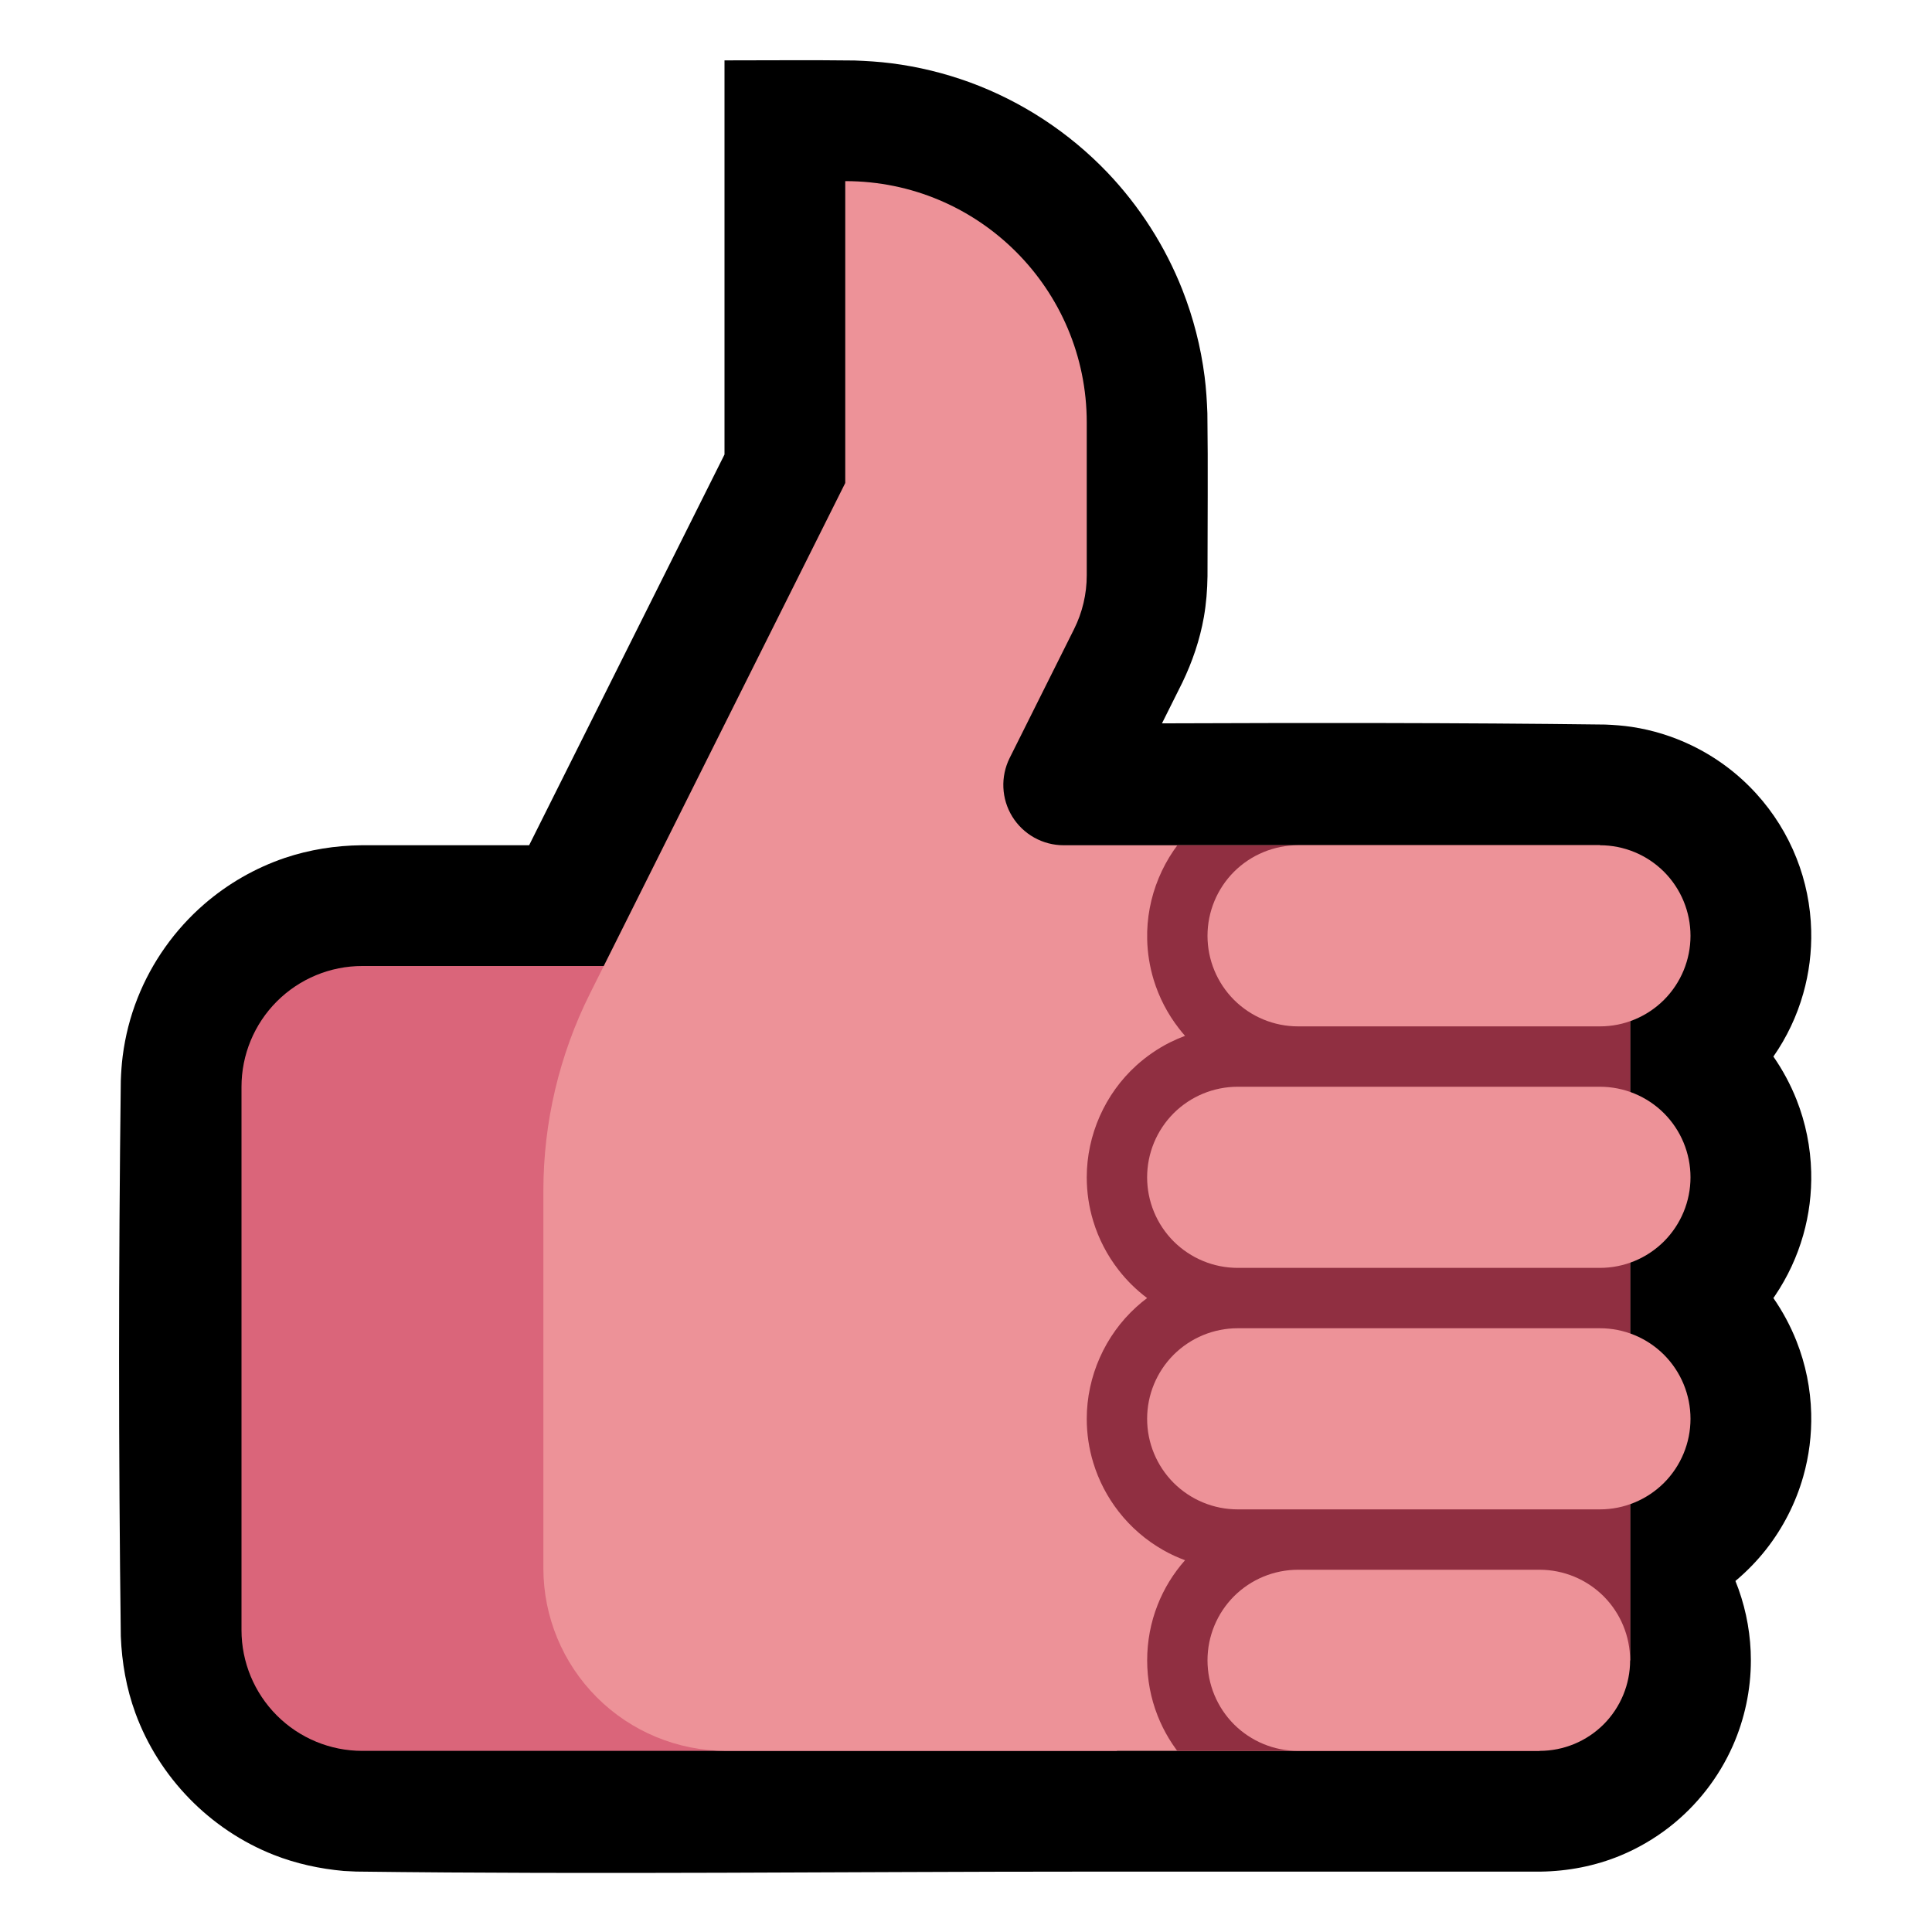 <?xml version="1.0" encoding="UTF-8" standalone="no"?>
<!DOCTYPE svg PUBLIC "-//W3C//DTD SVG 1.1//EN" "http://www.w3.org/Graphics/SVG/1.1/DTD/svg11.dtd">
<svg width="100%" height="100%" viewBox="0 0 32 32" version="1.1" xmlns="http://www.w3.org/2000/svg" xmlns:xlink="http://www.w3.org/1999/xlink" xml:space="preserve" xmlns:serif="http://www.serif.com/" style="fill-rule:evenodd;clip-rule:evenodd;stroke-linejoin:round;stroke-miterlimit:2;">

    <rect id="thumbs_up--hmn-" serif:id="thumbs_up [hmn]" x="0" y="0" width="32" height="32" style="fill:none;"/>
    <g id="outline">
        <path d="M8.764,14l3.236,-6.472l0,-6.528c0.719,0 1.437,-0.007 2.156,0.002c0.203,0.008 0.405,0.02 0.607,0.046c0.444,0.056 0.881,0.163 1.301,0.316c0.862,0.316 1.646,0.831 2.28,1.495c0.532,0.559 0.956,1.221 1.239,1.939c0.182,0.462 0.306,0.946 0.369,1.439c0.026,0.202 0.038,0.404 0.046,0.607c0.012,0.9 0.002,1.799 0.002,2.699c-0.003,0.227 -0.021,0.453 -0.06,0.677c-0.067,0.378 -0.19,0.739 -0.356,1.084l-0.338,0.677c2.448,-0.009 4.896,-0.011 7.343,0.02c0.148,0.006 0.295,0.017 0.441,0.039c0.343,0.052 0.677,0.156 0.988,0.306c0.405,0.195 0.771,0.468 1.072,0.8c0.285,0.313 0.512,0.677 0.667,1.071c0.15,0.379 0.232,0.785 0.242,1.194c0.009,0.352 -0.035,0.706 -0.132,1.046c-0.105,0.372 -0.273,0.726 -0.494,1.043c0.155,0.223 0.284,0.464 0.384,0.716c0.15,0.38 0.232,0.786 0.242,1.195c0.009,0.353 -0.035,0.706 -0.132,1.046c-0.101,0.356 -0.259,0.695 -0.466,1.002c-0.009,0.014 -0.019,0.027 -0.028,0.041c0.155,0.223 0.284,0.464 0.384,0.717c0.15,0.38 0.232,0.785 0.242,1.194c0.009,0.352 -0.035,0.706 -0.132,1.046c-0.124,0.437 -0.334,0.848 -0.614,1.205c-0.151,0.192 -0.322,0.367 -0.509,0.524c0.018,0.044 0.035,0.089 0.051,0.133c0.135,0.378 0.205,0.779 0.205,1.181c0,0.487 -0.103,0.973 -0.3,1.418c-0.233,0.525 -0.596,0.99 -1.049,1.343c-0.248,0.193 -0.522,0.353 -0.812,0.473c-0.421,0.174 -0.871,0.26 -1.327,0.266l-7.512,0c-4.034,0 -8.068,0.05 -12.102,-0.001c-0.102,-0.004 -0.102,-0.004 -0.204,-0.01c-0.398,-0.036 -0.788,-0.12 -1.161,-0.267c-1.055,-0.416 -1.9,-1.282 -2.29,-2.347c-0.15,-0.41 -0.225,-0.837 -0.242,-1.273c-0.039,-3.068 -0.038,-6.136 0,-9.204c0.005,-0.136 0.014,-0.27 0.031,-0.405c0.042,-0.329 0.124,-0.652 0.246,-0.96c0.236,-0.598 0.618,-1.136 1.104,-1.557c0.39,-0.338 0.846,-0.6 1.335,-0.766c0.411,-0.138 0.838,-0.205 1.27,-0.21l2.777,0Z"/>
    </g>
    <g id="emoji">
        <path d="M18.5,16l-12.5,0c-0.53,0 -1.039,0.211 -1.414,0.586c-0.375,0.375 -0.586,0.884 -0.586,1.414c0,2.444 0,6.556 0,9c0,0.53 0.211,1.039 0.586,1.414c0.375,0.375 0.884,0.586 1.414,0.586c3.977,0 12.5,0 12.5,0l0,-13Z" style="fill:#DA657A;"/>
        <path d="M14,8c0,0 -2.828,5.655 -4.23,8.46c-0.506,1.013 -0.77,2.129 -0.77,3.262c0,1.67 0,4.241 0,6.253c0,0.803 0.319,1.572 0.886,2.139c0.567,0.567 1.336,0.886 2.139,0.886c4.763,0 13.475,0 13.475,0l0,-1.5l1.5,0l0,-12.004l-0.5,0l0,-1.496c0,0 -5.936,0 -8.882,0c-0.347,0 -0.668,-0.179 -0.851,-0.474c-0.182,-0.295 -0.198,-0.663 -0.043,-0.973c0.378,-0.756 0.813,-1.626 1.065,-2.131c0.139,-0.277 0.211,-0.584 0.211,-0.894c0,-0.549 0,-1.511 0,-2.53c0,-2.208 -1.79,-3.998 -3.998,-3.998c-0.001,0 -0.002,0 -0.002,0l0,5Z" style="fill:#ED9298;"/>
        <clipPath id="_clip1">
            <path d="M14,8c0,0 -2.828,5.655 -4.23,8.46c-0.506,1.013 -0.77,2.129 -0.77,3.262c0,1.67 0,4.241 0,6.253c0,0.803 0.319,1.572 0.886,2.139c0.567,0.567 1.336,0.886 2.139,0.886c4.763,0 13.475,0 13.475,0l0,-1.5l1.5,0l0,-12.004l-0.5,0l0,-1.496c0,0 -5.936,0 -8.882,0c-0.347,0 -0.668,-0.179 -0.851,-0.474c-0.182,-0.295 -0.198,-0.663 -0.043,-0.973c0.378,-0.756 0.813,-1.626 1.065,-2.131c0.139,-0.277 0.211,-0.584 0.211,-0.894c0,-0.549 0,-1.511 0,-2.53c0,-2.208 -1.79,-3.998 -3.998,-3.998c-0.001,0 -0.002,0 -0.002,0l0,5Z"/>
        </clipPath>
        <g clip-path="url(#_clip1)">
            <path d="M19.628,17.157c-0.035,-0.039 -0.068,-0.079 -0.1,-0.121c-0.188,-0.241 -0.331,-0.516 -0.42,-0.809c-0.065,-0.215 -0.102,-0.44 -0.107,-0.665c-0.018,-0.701 0.268,-1.39 0.776,-1.873c0.177,-0.169 0.38,-0.312 0.6,-0.423c0.331,-0.166 0.692,-0.252 1.061,-0.265l0.056,-0.001l7.506,0l0,5l0,0l0,7l0,0l0,5c-2.522,0 -5.044,0.031 -7.566,-0.001c-0.064,-0.002 -0.127,-0.006 -0.19,-0.012c-0.369,-0.042 -0.724,-0.156 -1.042,-0.349c-0.222,-0.135 -0.423,-0.305 -0.593,-0.501c-0.184,-0.213 -0.332,-0.457 -0.435,-0.719c-0.231,-0.585 -0.231,-1.251 0,-1.836c0.106,-0.271 0.261,-0.522 0.454,-0.74c-0.123,-0.045 -0.243,-0.1 -0.359,-0.166c-0.286,-0.162 -0.539,-0.38 -0.741,-0.64c-0.188,-0.241 -0.331,-0.516 -0.42,-0.809c-0.072,-0.235 -0.108,-0.481 -0.108,-0.727c0,-0.701 0.302,-1.383 0.822,-1.853c0.057,-0.052 0.116,-0.101 0.178,-0.147c-0.177,-0.133 -0.336,-0.289 -0.472,-0.464c-0.188,-0.241 -0.331,-0.516 -0.42,-0.809c-0.072,-0.235 -0.108,-0.481 -0.108,-0.727c0,-0.701 0.302,-1.383 0.822,-1.853c0.167,-0.151 0.354,-0.28 0.555,-0.381c0.082,-0.041 0.166,-0.077 0.251,-0.109Z" style="fill:#902F41;"/>
        </g>
        <path d="M25.5,26c0.398,0 0.779,0.158 1.061,0.439c0.281,0.282 0.439,0.663 0.439,1.061c0,0.398 -0.158,0.779 -0.439,1.061c-0.282,0.281 -0.663,0.439 -1.061,0.439c-1.181,0 -2.819,0 -4,0c-0.398,0 -0.779,-0.158 -1.061,-0.439c-0.281,-0.282 -0.439,-0.663 -0.439,-1.061c0,-0.398 0.158,-0.779 0.439,-1.061c0.282,-0.281 0.663,-0.439 1.061,-0.439c1.181,0 2.819,0 4,0Zm1,-4c0.398,0 0.779,0.158 1.061,0.439c0.281,0.282 0.439,0.663 0.439,1.061c0,0.398 -0.158,0.779 -0.439,1.061c-0.282,0.281 -0.663,0.439 -1.061,0.439c-1.665,0 -4.335,0 -6,0c-0.398,0 -0.779,-0.158 -1.061,-0.439c-0.281,-0.282 -0.439,-0.663 -0.439,-1.061c0,-0.398 0.158,-0.779 0.439,-1.061c0.282,-0.281 0.663,-0.439 1.061,-0.439c1.665,0 4.335,0 6,0Zm0,-4c0.398,0 0.779,0.158 1.061,0.439c0.281,0.282 0.439,0.663 0.439,1.061c0,0.398 -0.158,0.779 -0.439,1.061c-0.282,0.281 -0.663,0.439 -1.061,0.439c-1.665,0 -4.335,0 -6,0c-0.398,0 -0.779,-0.158 -1.061,-0.439c-0.281,-0.282 -0.439,-0.663 -0.439,-1.061c0,-0.398 0.158,-0.779 0.439,-1.061c0.282,-0.281 0.663,-0.439 1.061,-0.439c1.665,0 4.335,0 6,0Zm0,-4c0.398,0 0.779,0.158 1.061,0.439c0.281,0.282 0.439,0.663 0.439,1.061c0,0.398 -0.158,0.779 -0.439,1.061c-0.282,0.281 -0.663,0.439 -1.061,0.439c-1.43,0 -3.57,0 -5,0c-0.398,0 -0.779,-0.158 -1.061,-0.439c-0.281,-0.282 -0.439,-0.663 -0.439,-1.061c0,-0.398 0.158,-0.779 0.439,-1.061c0.282,-0.281 0.663,-0.439 1.061,-0.439c1.43,0 3.57,0 5,0Z" style="fill:#ED9298;"/>
    </g>
</svg>
